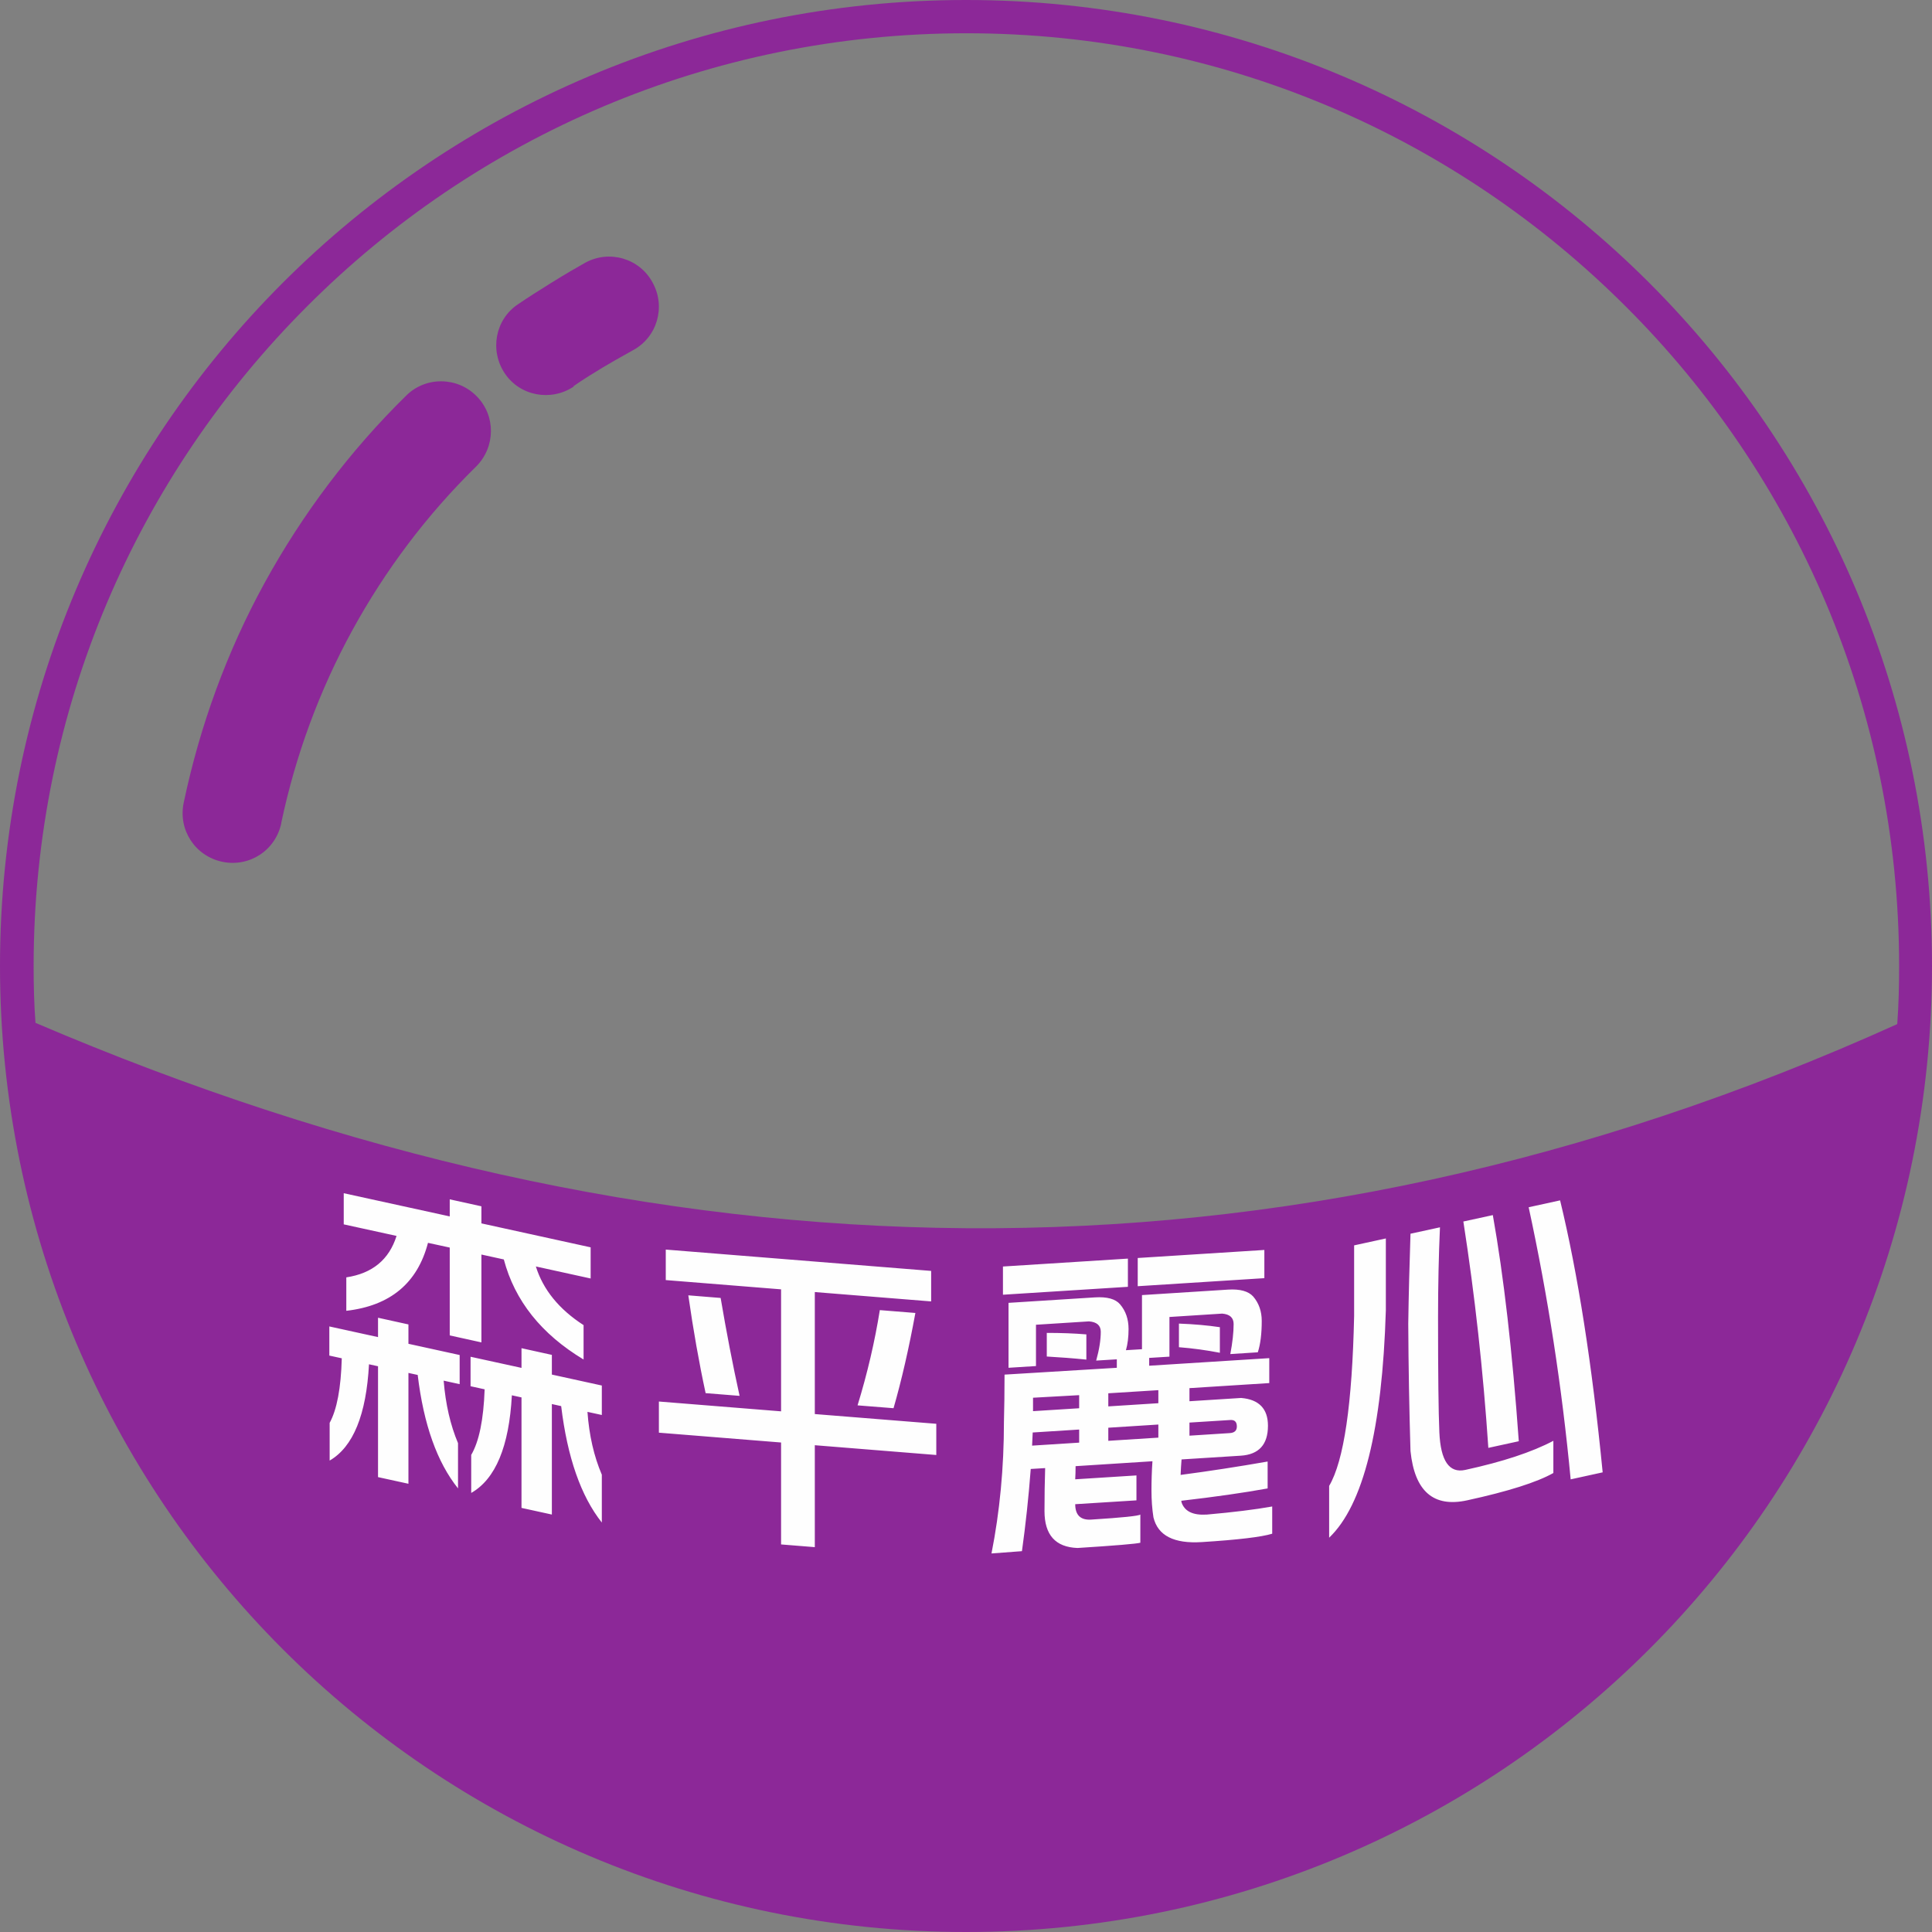 <?xml version="1.0" encoding="UTF-8"?>
<!DOCTYPE svg PUBLIC "-//W3C//DTD SVG 1.1//EN" "http://www.w3.org/Graphics/SVG/1.1/DTD/svg11.dtd">
<!-- Creator: CorelDRAW 2020 (64-Bit) -->
<svg xmlns="http://www.w3.org/2000/svg" xml:space="preserve" width="2550px" height="2550px" version="1.1" shape-rendering="geometricPrecision" text-rendering="geometricPrecision" image-rendering="optimizeQuality" fill-rule="evenodd" clip-rule="evenodd"
viewBox="0 0 413 413"
 xmlns:xlink="http://www.w3.org/1999/xlink"
 xmlns:xodm="http://www.corel.com/coreldraw/odm/2003">
 <rect x="0" y="0" width="413" height="413" fill="#808080" stroke="none"/>
 <g id="Layer_x0020_1">
  <g id="_2205487296416">
   <path fill="#8C2898" fill-rule="nonzero" d="M122.64 82.64c-4.89,3.25 -11.51,2.02 -14.75,-2.85 -3.25,-4.89 -2.03,-11.5 2.84,-14.75 2.24,-1.53 4.69,-3.06 7.13,-4.59 2.95,-1.83 5.39,-3.25 7.23,-4.28 5.19,-2.85 11.69,-0.92 14.44,4.28 2.85,5.2 0.92,11.7 -4.28,14.45 -2.75,1.53 -4.89,2.75 -6.42,3.67 -2.02,1.22 -4.16,2.54 -6.21,3.97l0 0.1 0.02 0zm83.86 -82.64c56.99,0 108.71,23.11 146.05,60.45 37.35,37.34 60.45,89.06 60.45,146.05 0,56.99 -23.1,108.71 -60.45,146.05 -37.34,37.35 -89.06,60.45 -146.05,60.45 -56.99,0 -108.71,-23.1 -146.05,-60.45 -37.34,-37.34 -60.45,-89.06 -60.45,-146.05 0,-56.99 23.11,-108.71 60.45,-146.05 37.34,-37.34 89.06,-60.45 146.05,-60.45zm-198.99 218.62c132.73,56.8 265.35,60.26 398.06,0.3 0.31,-4.16 0.4,-8.23 0.4,-12.42 0,-55.06 -22.28,-104.94 -58.42,-140.97 -36.14,-36.14 -85.91,-58.42 -140.97,-58.42 -55.06,0 -104.94,22.28 -140.97,58.42 -36.14,36.14 -58.42,85.91 -58.42,140.97 0,4.07 0.09,8.14 0.4,12.21l-0.1 -0.09 0.02 0zm52.62 -42.64c-1.23,5.81 -6.83,9.46 -12.62,8.24 -5.81,-1.23 -9.46,-6.83 -8.24,-12.62 3.46,-16.49 9.27,-32.37 17.3,-47.01 8.05,-14.66 18.21,-28.19 30.24,-40 4.16,-4.17 10.98,-4.07 15.06,0.09 4.16,4.17 4.07,10.9 -0.1,15.06 -10.59,10.38 -19.44,22.19 -26.47,35.02 -7.01,12.82 -12.12,26.66 -15.17,41.12l0 0.1 0 0z"/>
   <path fill="#FEFEFE" fill-rule="nonzero" d="M73.48 255.07l22.66 4.96 0 -3.65 6.77 1.49 0 3.65 23.35 5.12 0 6.66 -11.71 -2.57c1.55,4.96 4.95,9.15 10.2,12.54l0 7.35c-9.03,-5.43 -14.71,-12.56 -17.05,-21.39l-4.79 -1.05 0 18.78 -6.77 -1.49 0 -18.78 -4.65 -1.01c-2.25,8.61 -8.06,13.45 -17.46,14.53l0 -7.15c5.56,-0.84 9.15,-3.79 10.74,-8.86l-11.29 -2.47 0 -6.66zm-3.08 28.48l10.41 2.28 0 -4.14 6.5 1.43 0 4.14 10.95 2.4 0 6.23 -3.42 -0.75c0.41,5.04 1.44,9.5 3.07,13.36l0 9.67c-4.46,-5.56 -7.35,-13.65 -8.62,-24.25l-1.98 -0.43 0 23.69 -6.5 -1.42 0 -23.7 -1.93 -0.42c-0.58,10.8 -3.39,17.67 -8.41,20.58l0 -8.06c1.55,-2.83 2.42,-7.43 2.59,-13.8l-2.66 -0.58 0 -6.23zm30.19 6.48l10.89 2.38 0 -4.21 6.49 1.43 0 4.21 10.68 2.34 0 6.3 -3.07 -0.67c0.36,5.03 1.39,9.51 3.07,13.43l0 10.23c-4.47,-5.64 -7.37,-13.95 -8.69,-24.89l-1.99 -0.44 0 23.62 -6.49 -1.42 0 -23.62 -2.06 -0.45c-0.59,10.94 -3.49,17.9 -8.69,20.87l0 -8.13c1.68,-2.86 2.64,-7.53 2.87,-14.02l-3.01 -0.66 0 -6.3zm41.73 -22.91l56.73 4.56 0 6.52 -24.87 -2 0 26.08 25.97 2.08 0 6.67 -25.97 -2.09 0 21.79 -7.21 -0.58 0 -21.79 -26.12 -2.1 0 -6.66 26.12 2.1 0 -26.08 -24.65 -1.98 0 -6.52zm4.82 9.78l6.91 0.56c1.22,7.2 2.56,14.17 4.05,20.93l-7.26 -0.58c-1.4,-6.47 -2.63,-13.43 -3.7,-20.91zm40.94 3.16l7.6 0.61c-1.39,7.59 -2.95,14.38 -4.67,20.36l-7.69 -0.61c2.1,-6.84 3.68,-13.63 4.76,-20.36zm26.32 -9.32l26.71 -1.69 0 6.03 -26.71 1.69 0 -6.03zm15.45 50.81c0,2.34 1.15,3.44 3.43,3.29 6.63,-0.42 10.12,-0.78 10.49,-1.08l0 6.03c-0.88,0.23 -5.36,0.61 -13.43,1.12 -4.71,-0.17 -7.06,-2.79 -7.06,-7.89 0,-3.26 0.05,-6.33 0.14,-9.19l-3.08 0.19c-0.46,6.11 -1.1,11.97 -1.88,17.57l-6.51 0.49c1.77,-8.94 2.66,-18.32 2.66,-28.14 0.08,-2.99 0.13,-6.35 0.13,-10.09l24 -1.46 0 -1.81 -4.41 0.27c0.66,-2.37 0.98,-4.42 0.98,-6.16 0,-1.35 -0.84,-2.09 -2.52,-2.22l-11.33 0.72 0 8.83 -5.87 0.37 0 -13.88 18.47 -1.17c2.6,-0.16 4.4,0.33 5.38,1.49 1.21,1.42 1.81,3.18 1.81,5.28 0,1.72 -0.19,3.23 -0.56,4.52l3.43 -0.21 0 -11.57 18.39 -1.17c2.57,-0.16 4.37,0.34 5.39,1.48 1.21,1.42 1.82,3.16 1.82,5.22 0,2.75 -0.28,4.99 -0.84,6.7l-5.88 0.38c0.47,-2.46 0.71,-4.61 0.71,-6.42 0,-1.35 -0.81,-2.1 -2.45,-2.23l-11.27 0.72 0 8.48 -4.33 0.27 0 1.67 25.67 -1.62 0 5.33 -17.06 1.08 0 2.8 11.05 -0.7c3.82,0.32 5.73,2.31 5.73,5.94 0,4.02 -1.94,6.15 -5.8,6.4l-12.67 0.8c-0.09,1.04 -0.15,2.14 -0.2,3.31 6.05,-0.8 12.26,-1.75 18.6,-2.86l0 5.75c-5.12,0.93 -11.28,1.81 -18.47,2.64 0.05,0.13 0.07,0.25 0.07,0.35 0.66,1.92 2.45,2.78 5.39,2.6 5.64,-0.5 10.31,-1.07 13.99,-1.73l0 5.82c-2.28,0.7 -7.3,1.3 -15.04,1.79 -5.97,0.38 -9.42,-1.39 -10.35,-5.3 -0.28,-1.8 -0.42,-3.71 -0.42,-5.72 0,-2.15 0.07,-4.24 0.21,-6.26l-16.43 1.05c0,1.02 -0.03,1.96 -0.08,2.81l13.09 -0.83 0 5.33 -13.09 0.82zm13.36 -52.63l27.07 -1.72 0 6.03 -27.07 1.72 0 -6.03zm-12.52 29.32l-9.86 0.55c0,0.98 0,1.94 0,2.87l9.86 -0.62 0 -2.8zm0 7.35l-9.93 0.63c-0.05,0.94 -0.1,1.87 -0.13,2.81l10.06 -0.64 0 -2.8zm6.23 2.41l10.7 -0.68 0 -2.8 -10.7 0.68 0 2.8zm0 -7.36l10.7 -0.68 0 -2.79 -10.7 0.67 0 2.8zm17.35 6.26l8.6 -0.55c1.03,-0.06 1.53,-0.54 1.53,-1.42 0,-0.98 -0.47,-1.44 -1.4,-1.38l-8.73 0.55 0 2.8zm-30.5 -21.97c3.03,0 5.85,0.1 8.46,0.32l0 5.39c-2.84,-0.29 -5.66,-0.5 -8.46,-0.66l0 -5.05zm28.25 -1.99c3.22,0.12 6.14,0.38 8.75,0.77l0 5.47c-2.89,-0.56 -5.81,-0.96 -8.75,-1.19l0 -5.05zm49.5 -19.21l6.3 -1.37c-0.27,6.04 -0.41,12.44 -0.41,19.21 0,12.11 0.09,20.3 0.28,24.62 0.27,6.1 2.11,8.78 5.54,8.03 7.99,-1.74 14.27,-3.81 18.83,-6.22l0 6.88c-3.51,1.98 -9.66,3.93 -18.42,5.84 -7.21,1.58 -11.24,-1.93 -12.12,-10.53 -0.27,-8.86 -0.43,-17.93 -0.48,-27.23 0.09,-6.18 0.26,-12.6 0.48,-19.23zm11.3 -2.61l6.3 -1.37c2.32,13.04 4.18,29.15 5.55,48.34l-6.51 1.42c-1.1,-16.45 -2.88,-32.58 -5.34,-48.39zm13.96 -3.05l6.72 -1.47c3.79,15.62 6.83,35 9.1,58.14l-6.84 1.5c-1.87,-19.77 -4.86,-39.16 -8.98,-58.17zm-37.31 8.15l6.78 -1.48 0 15.35c-0.77,25.44 -4.82,41.66 -12.12,48.62l0 -11.07c3.16,-5.37 4.93,-17.48 5.34,-36.35l0 -15.07z"/>
  </g>
 </g>
</svg>
